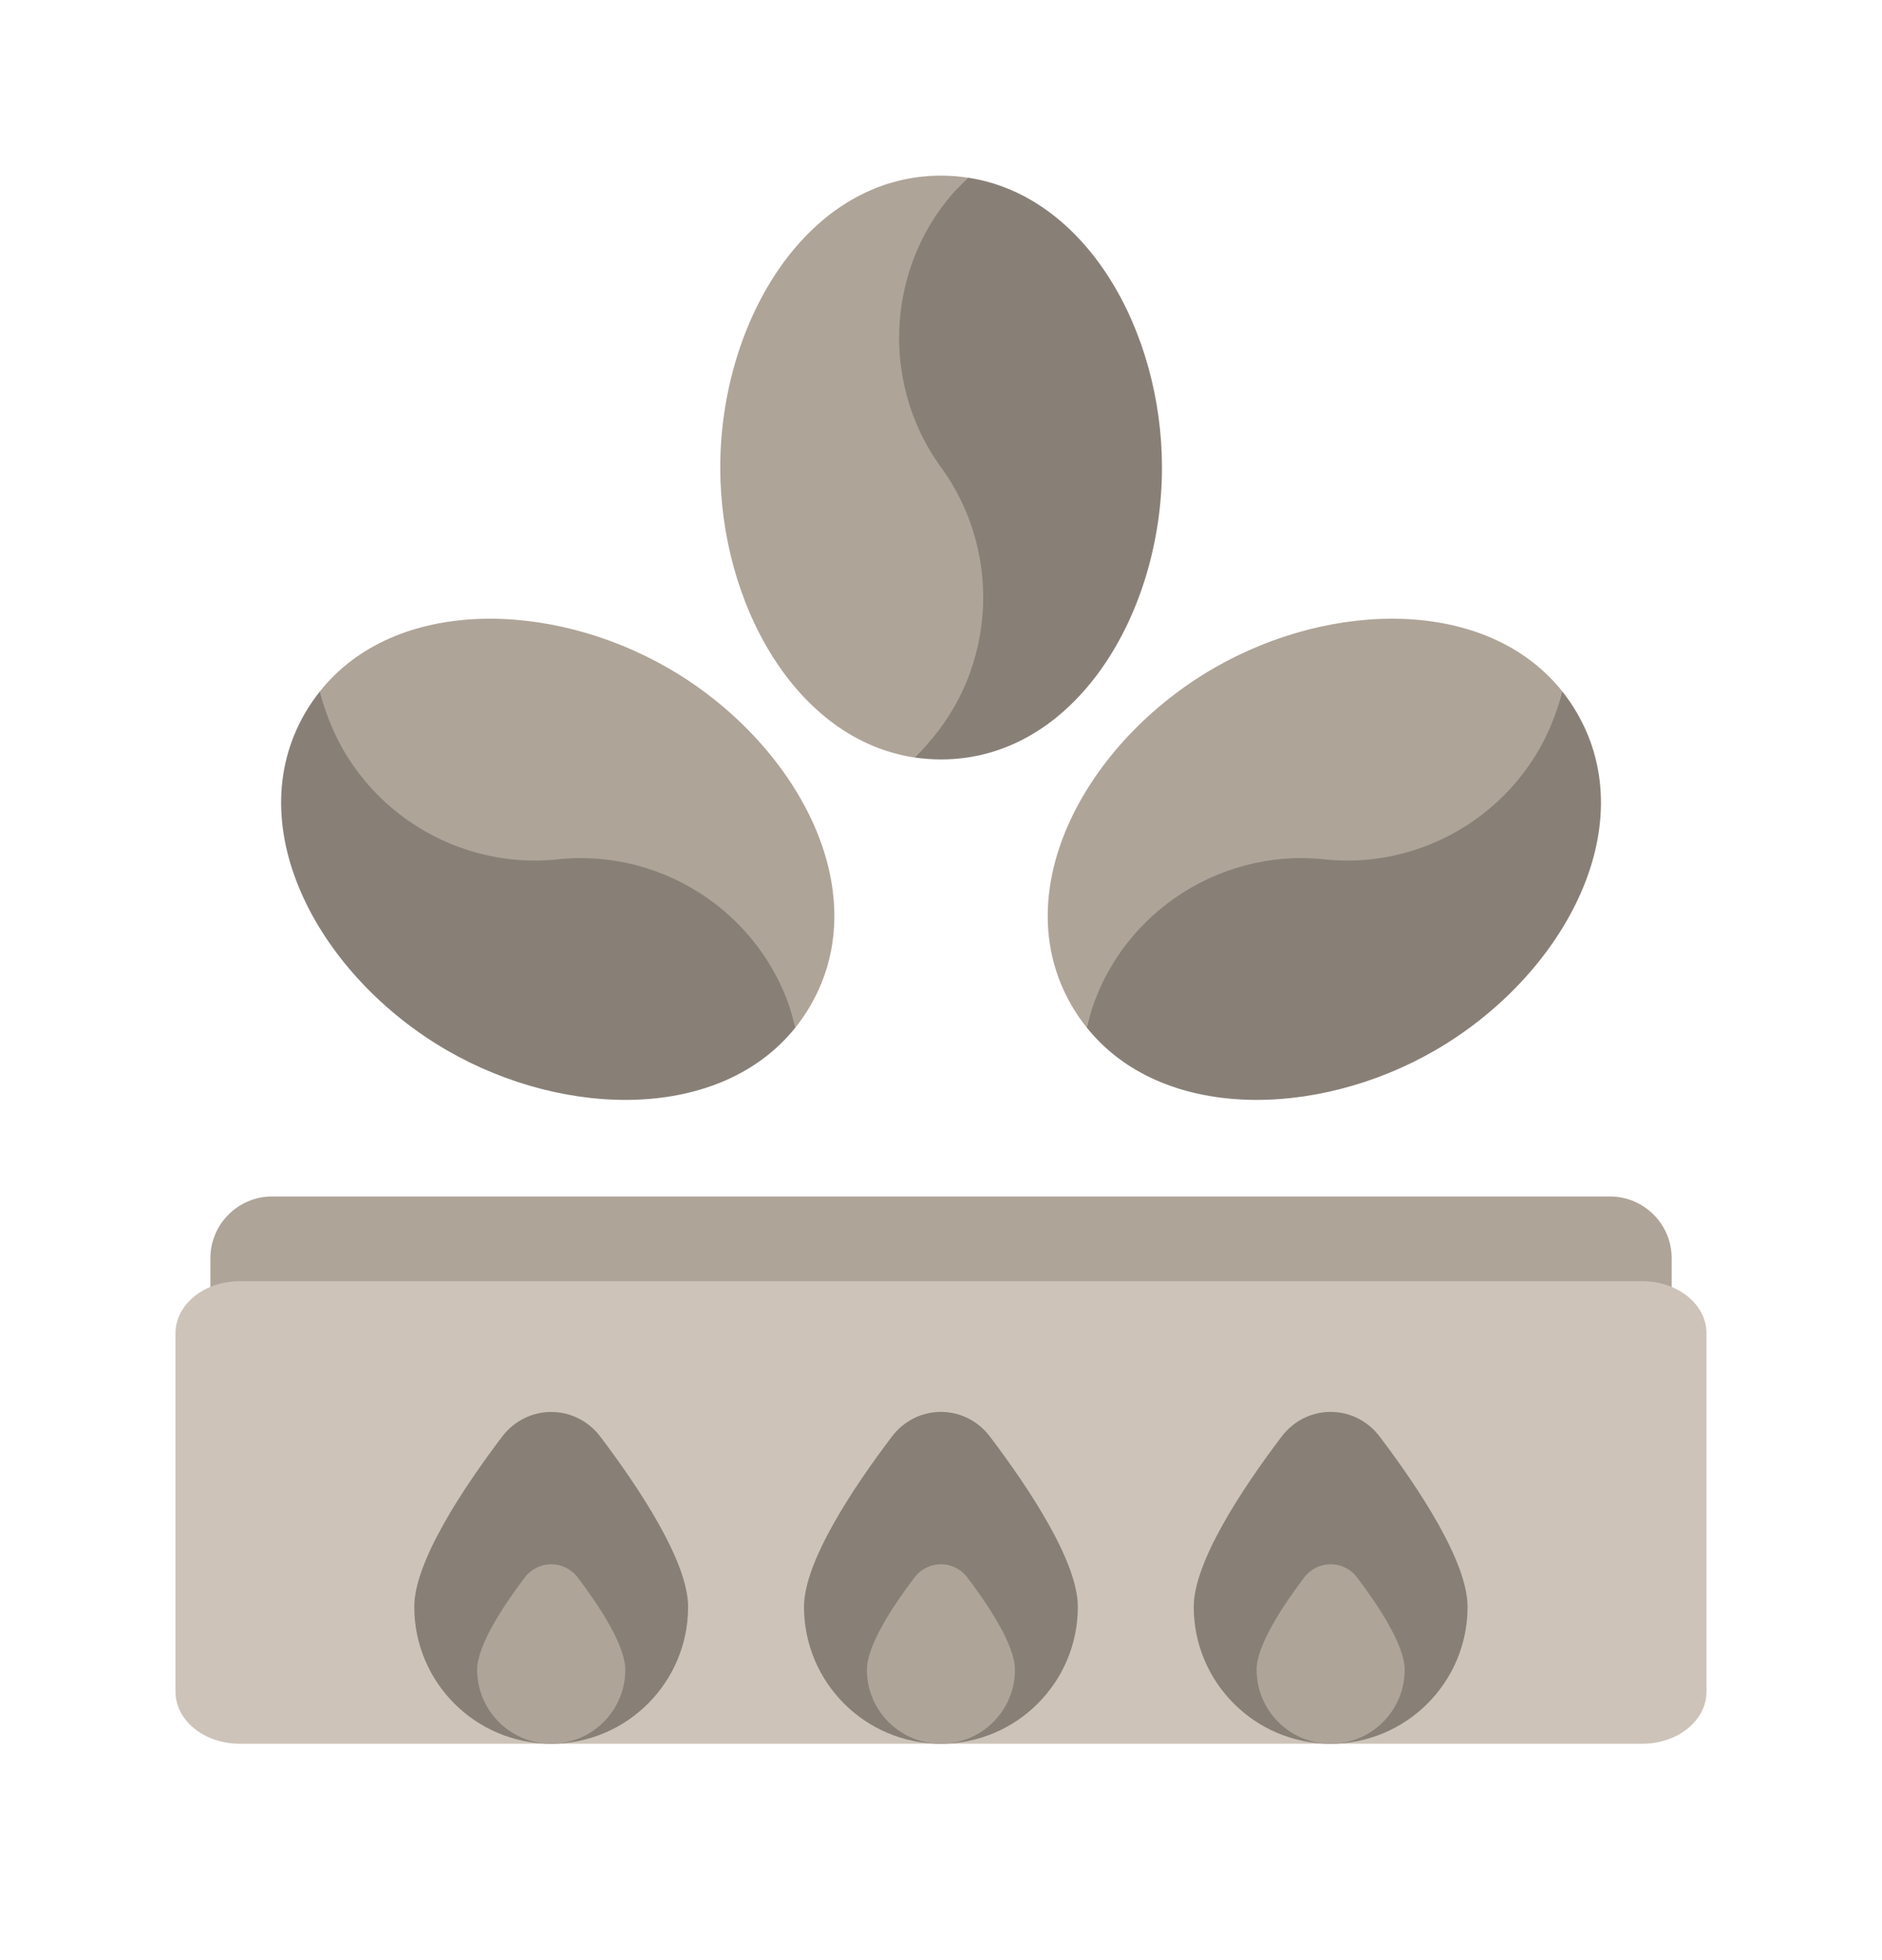 <svg width="24" height="25" viewBox="0 0 24 25" fill="none" xmlns="http://www.w3.org/2000/svg">
<path d="M6.791 11.517C8.167 11.37 9.813 11.709 10.144 13.105C10.214 13.017 10.279 12.923 10.337 12.822C11.186 11.351 10.147 9.46 8.521 8.521C7.015 7.652 5.035 7.621 4.082 8.815C4.412 10.21 5.415 11.664 6.791 11.517Z" fill="#AFA498"/>
<path d="M10.144 13.105C9.813 11.709 8.488 10.813 7.113 10.96C5.737 11.107 4.412 10.21 4.082 8.815C4.012 8.903 3.947 8.997 3.888 9.098C3.039 10.568 4.079 12.46 5.705 13.399C7.211 14.268 9.19 14.298 10.144 13.105Z" fill="#888077"/>
<path d="M17.21 11.517C15.835 11.37 14.188 11.709 13.858 13.105C13.787 13.017 13.723 12.923 13.664 12.822C12.815 11.351 13.855 9.46 15.481 8.521C16.986 7.652 18.966 7.621 19.92 8.815C19.589 10.21 18.586 11.664 17.21 11.517Z" fill="#AFA498"/>
<path d="M13.858 13.105C14.188 11.709 15.513 10.813 16.889 10.96C18.264 11.107 19.589 10.21 19.92 8.815C19.99 8.903 20.055 8.997 20.113 9.098C20.962 10.568 19.923 12.46 18.297 13.399C16.791 14.268 14.811 14.298 13.858 13.105Z" fill="#888077"/>
<path d="M12.644 5.963C11.829 4.846 11.3 3.25 12.343 2.266C12.232 2.249 12.118 2.24 12.001 2.24C10.303 2.24 9.185 4.086 9.185 5.963C9.185 7.702 10.148 9.432 11.659 9.661C12.702 8.677 13.46 7.081 12.644 5.963Z" fill="#AFA498"/>
<path d="M12.344 2.266C11.301 3.25 11.187 4.845 12.002 5.963C12.817 7.081 12.703 8.676 11.66 9.661C11.771 9.677 11.885 9.686 12.002 9.686C13.7 9.686 14.818 7.841 14.818 5.963C14.818 4.224 13.855 2.495 12.344 2.266Z" fill="#888077"/>
<path d="M2.683 16.049C2.683 15.613 3.036 15.26 3.472 15.26H20.529C20.965 15.26 21.318 15.613 21.318 16.049V16.78C21.318 17.215 20.965 17.569 20.529 17.569H3.472C3.036 17.569 2.683 17.215 2.683 16.78V16.049Z" fill="#AFA498"/>
<path d="M21.762 21.577C21.762 21.943 21.396 22.24 20.944 22.24L3.056 22.24C2.604 22.24 2.238 21.943 2.238 21.577L2.238 17.004C2.238 16.638 2.604 16.341 3.056 16.341L20.944 16.341C21.396 16.341 21.762 16.638 21.762 17.004L21.762 21.577Z" fill="#CDC3B9"/>
<path d="M8.775 20.494C8.775 21.458 7.994 22.24 7.029 22.24C6.065 22.24 5.283 21.458 5.283 20.494C5.283 19.92 5.901 18.987 6.402 18.325C6.722 17.903 7.337 17.903 7.657 18.325C8.157 18.987 8.775 19.92 8.775 20.494Z" fill="#888077"/>
<path d="M7.974 21.296C7.974 21.817 7.551 22.24 7.03 22.24C6.508 22.24 6.085 21.817 6.085 21.296C6.085 20.985 6.42 20.48 6.69 20.122C6.863 19.894 7.196 19.894 7.369 20.122C7.64 20.48 7.974 20.985 7.974 21.296Z" fill="#AFA498"/>
<path d="M13.745 20.494C13.745 21.458 12.963 22.24 11.999 22.24C11.034 22.24 10.253 21.458 10.253 20.494C10.253 19.92 10.871 18.987 11.372 18.325C11.691 17.902 12.307 17.902 12.626 18.325C13.127 18.987 13.745 19.92 13.745 20.494Z" fill="#888077"/>
<path d="M12.943 21.296C12.943 21.817 12.52 22.24 11.999 22.24C11.477 22.24 11.055 21.817 11.055 21.296C11.055 20.985 11.389 20.48 11.66 20.122C11.832 19.894 12.165 19.894 12.338 20.122C12.609 20.48 12.943 20.985 12.943 21.296Z" fill="#AFA498"/>
<path d="M18.715 20.494C18.715 21.458 17.933 22.24 16.969 22.24C16.005 22.24 15.223 21.458 15.223 20.494C15.223 19.92 15.841 18.987 16.342 18.325C16.661 17.902 17.277 17.902 17.596 18.325C18.097 18.987 18.715 19.92 18.715 20.494Z" fill="#888077"/>
<path d="M17.913 21.296C17.913 21.817 17.491 22.24 16.969 22.24C16.448 22.24 16.025 21.817 16.025 21.296C16.025 20.985 16.359 20.48 16.63 20.122C16.803 19.894 17.136 19.894 17.308 20.122C17.579 20.48 17.913 20.985 17.913 21.296Z" fill="#AFA498"/>
</svg>
